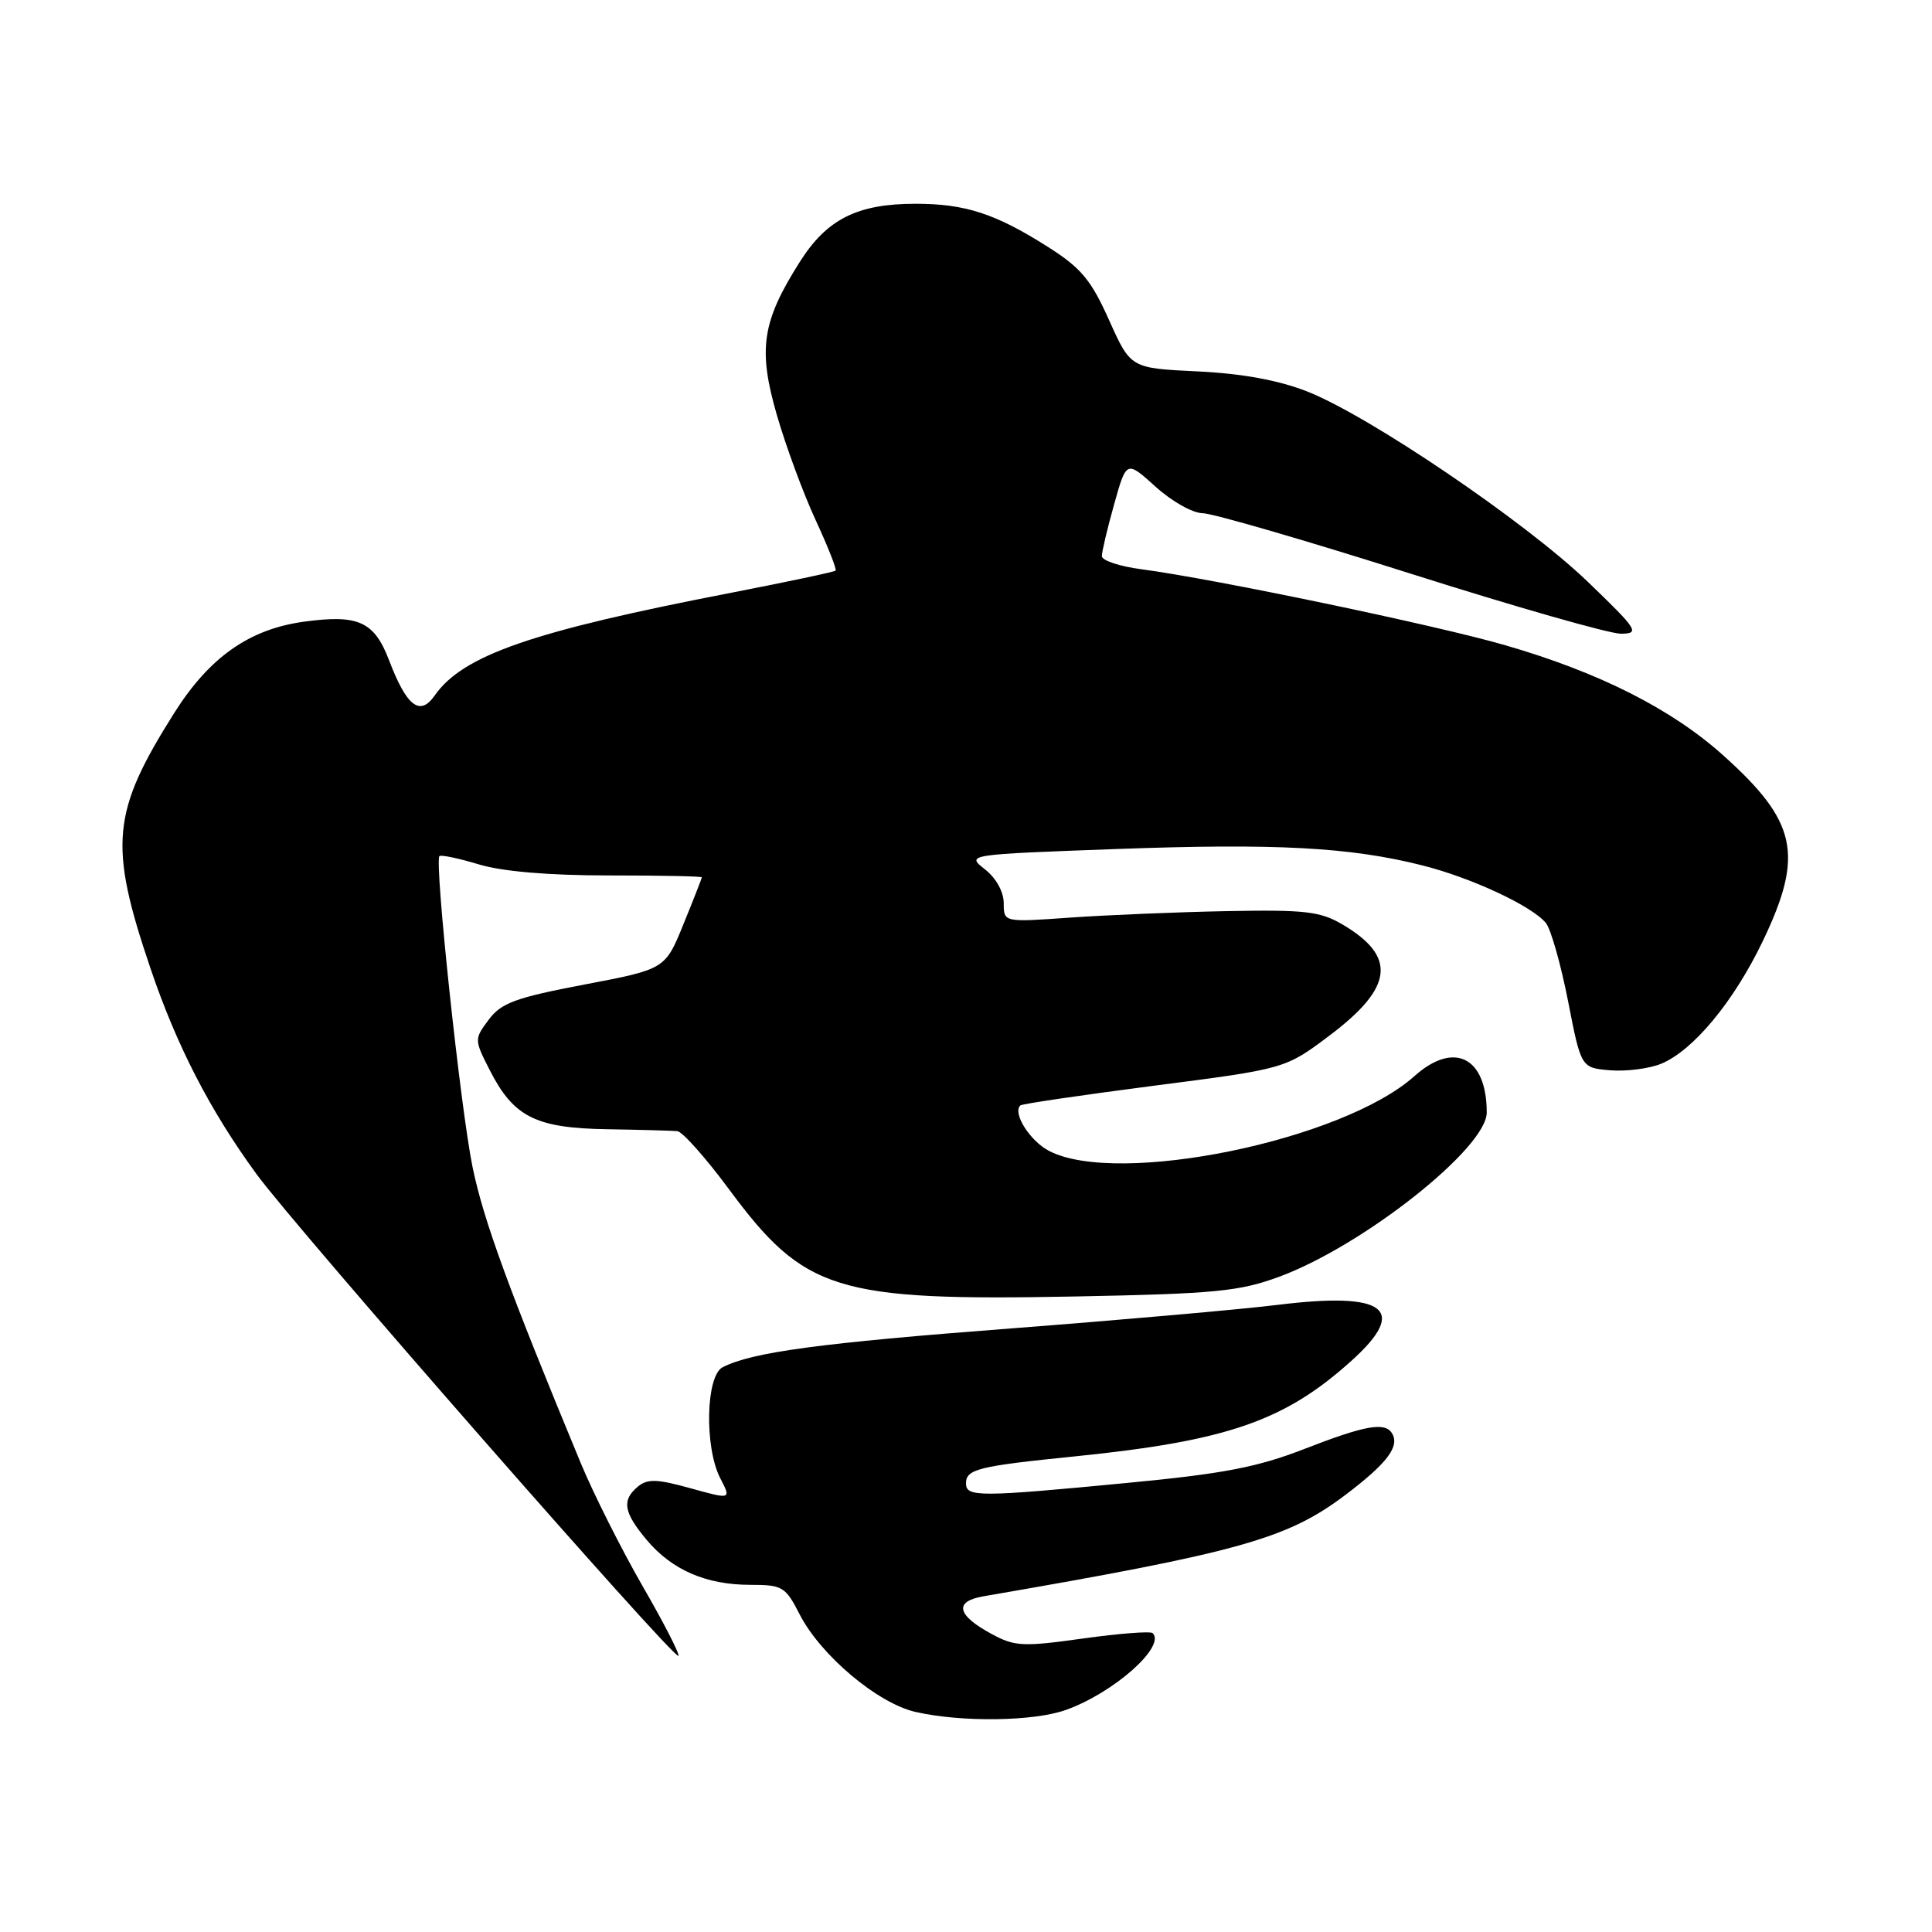 <?xml version="1.0" encoding="UTF-8" standalone="no"?>
<!DOCTYPE svg PUBLIC "-//W3C//DTD SVG 1.1//EN" "http://www.w3.org/Graphics/SVG/1.1/DTD/svg11.dtd" >
<svg xmlns="http://www.w3.org/2000/svg" xmlns:xlink="http://www.w3.org/1999/xlink" version="1.1" viewBox="0 0 256 256">
 <g >
 <path fill="currentColor"
d=" M 141.25 226.57 C 147.56 224.32 154.50 218.17 152.74 216.40 C 152.46 216.12 148.30 216.44 143.50 217.11 C 135.59 218.22 134.46 218.17 131.45 216.54 C 126.78 214.03 126.36 212.20 130.30 211.52 C 164.23 205.68 170.57 203.90 178.25 198.10 C 183.80 193.91 185.52 191.64 184.44 189.91 C 183.51 188.39 180.86 188.87 172.82 192.00 C 166.61 194.41 162.12 195.28 149.41 196.49 C 129.76 198.38 128.00 198.38 128.00 196.57 C 128.00 194.67 129.54 194.28 142.50 192.97 C 162.66 190.92 170.25 188.28 179.12 180.27 C 186.67 173.45 183.59 171.14 169.31 172.90 C 164.47 173.50 148.57 174.90 134.00 176.02 C 108.70 177.95 99.62 179.17 95.75 181.17 C 93.52 182.32 93.32 191.79 95.45 195.90 C 96.90 198.70 96.90 198.70 91.49 197.20 C 87.08 195.97 85.79 195.93 84.54 196.97 C 82.35 198.78 82.62 200.39 85.70 204.06 C 89.06 208.05 93.58 210.00 99.45 210.00 C 103.68 210.00 104.08 210.24 105.94 213.88 C 108.72 219.33 116.31 225.72 121.35 226.85 C 127.48 228.23 136.98 228.10 141.25 226.57 Z  M 85.16 210.19 C 82.35 205.31 78.67 197.99 76.97 193.91 C 67.43 170.90 64.07 161.70 62.62 154.66 C 61.02 146.89 57.53 114.13 58.23 113.44 C 58.43 113.24 60.78 113.73 63.46 114.54 C 66.59 115.48 72.71 116.00 80.66 116.00 C 87.45 116.00 93.00 116.11 93.00 116.25 C 92.99 116.39 91.90 119.18 90.56 122.46 C 88.14 128.42 88.14 128.42 77.42 130.46 C 68.29 132.20 66.42 132.89 64.76 135.11 C 62.83 137.70 62.83 137.75 64.92 141.85 C 68.07 148.01 70.99 149.48 80.46 149.63 C 84.88 149.70 89.06 149.82 89.74 149.88 C 90.43 149.95 93.49 153.39 96.55 157.52 C 106.61 171.13 110.71 172.40 142.49 171.79 C 161.01 171.43 164.21 171.12 169.46 169.19 C 180.57 165.11 197.00 152.12 197.00 147.42 C 197.00 140.07 192.67 137.89 187.41 142.60 C 177.86 151.14 148.14 157.23 139.02 152.51 C 136.49 151.20 134.15 147.52 135.19 146.48 C 135.39 146.27 143.38 145.10 152.93 143.86 C 170.31 141.62 170.31 141.62 176.16 137.22 C 184.64 130.84 185.12 126.76 177.89 122.50 C 174.93 120.76 172.96 120.53 162.50 120.73 C 155.90 120.86 146.56 121.25 141.75 121.59 C 133.00 122.21 133.00 122.21 133.00 119.68 C 133.00 118.17 131.99 116.35 130.51 115.19 C 128.02 113.23 128.02 113.23 147.91 112.50 C 169.05 111.73 178.86 112.25 188.43 114.66 C 194.93 116.29 202.94 120.02 204.83 122.29 C 205.49 123.09 206.81 127.74 207.77 132.62 C 209.50 141.50 209.50 141.50 213.38 141.82 C 215.51 141.99 218.54 141.60 220.12 140.95 C 224.37 139.19 229.74 132.71 233.59 124.68 C 239.07 113.23 238.13 108.86 228.28 100.04 C 221.45 93.93 211.92 89.11 199.50 85.51 C 190.38 82.86 160.88 76.70 151.25 75.43 C 148.36 75.05 146.00 74.27 146.00 73.69 C 146.00 73.11 146.73 70.02 147.63 66.82 C 149.26 61.00 149.26 61.00 153.13 64.50 C 155.26 66.43 158.05 68.00 159.34 68.00 C 160.62 68.00 173.01 71.60 186.88 76.00 C 200.74 80.40 213.30 83.99 214.79 83.97 C 217.32 83.94 217.02 83.47 210.38 77.08 C 202.10 69.12 181.41 55.09 173.18 51.86 C 169.36 50.37 164.60 49.50 158.66 49.21 C 149.82 48.79 149.82 48.79 146.96 42.42 C 144.56 37.06 143.25 35.50 138.80 32.68 C 131.89 28.30 127.89 27.00 121.32 27.00 C 113.61 27.00 109.58 29.02 105.99 34.68 C 100.96 42.61 100.41 46.26 102.94 55.00 C 104.13 59.12 106.44 65.38 108.07 68.90 C 109.70 72.42 110.89 75.44 110.72 75.61 C 110.55 75.78 104.36 77.09 96.96 78.53 C 70.48 83.65 61.34 86.81 57.59 92.17 C 55.64 94.96 53.88 93.60 51.55 87.48 C 49.58 82.34 47.48 81.39 40.26 82.38 C 33.03 83.37 27.76 87.08 23.10 94.45 C 14.79 107.62 14.38 111.89 19.91 128.23 C 23.39 138.53 27.80 147.10 34.00 155.59 C 39.22 162.73 89.31 219.93 89.89 219.41 C 90.10 219.21 87.98 215.07 85.16 210.19 Z "/>
</g>
</svg>